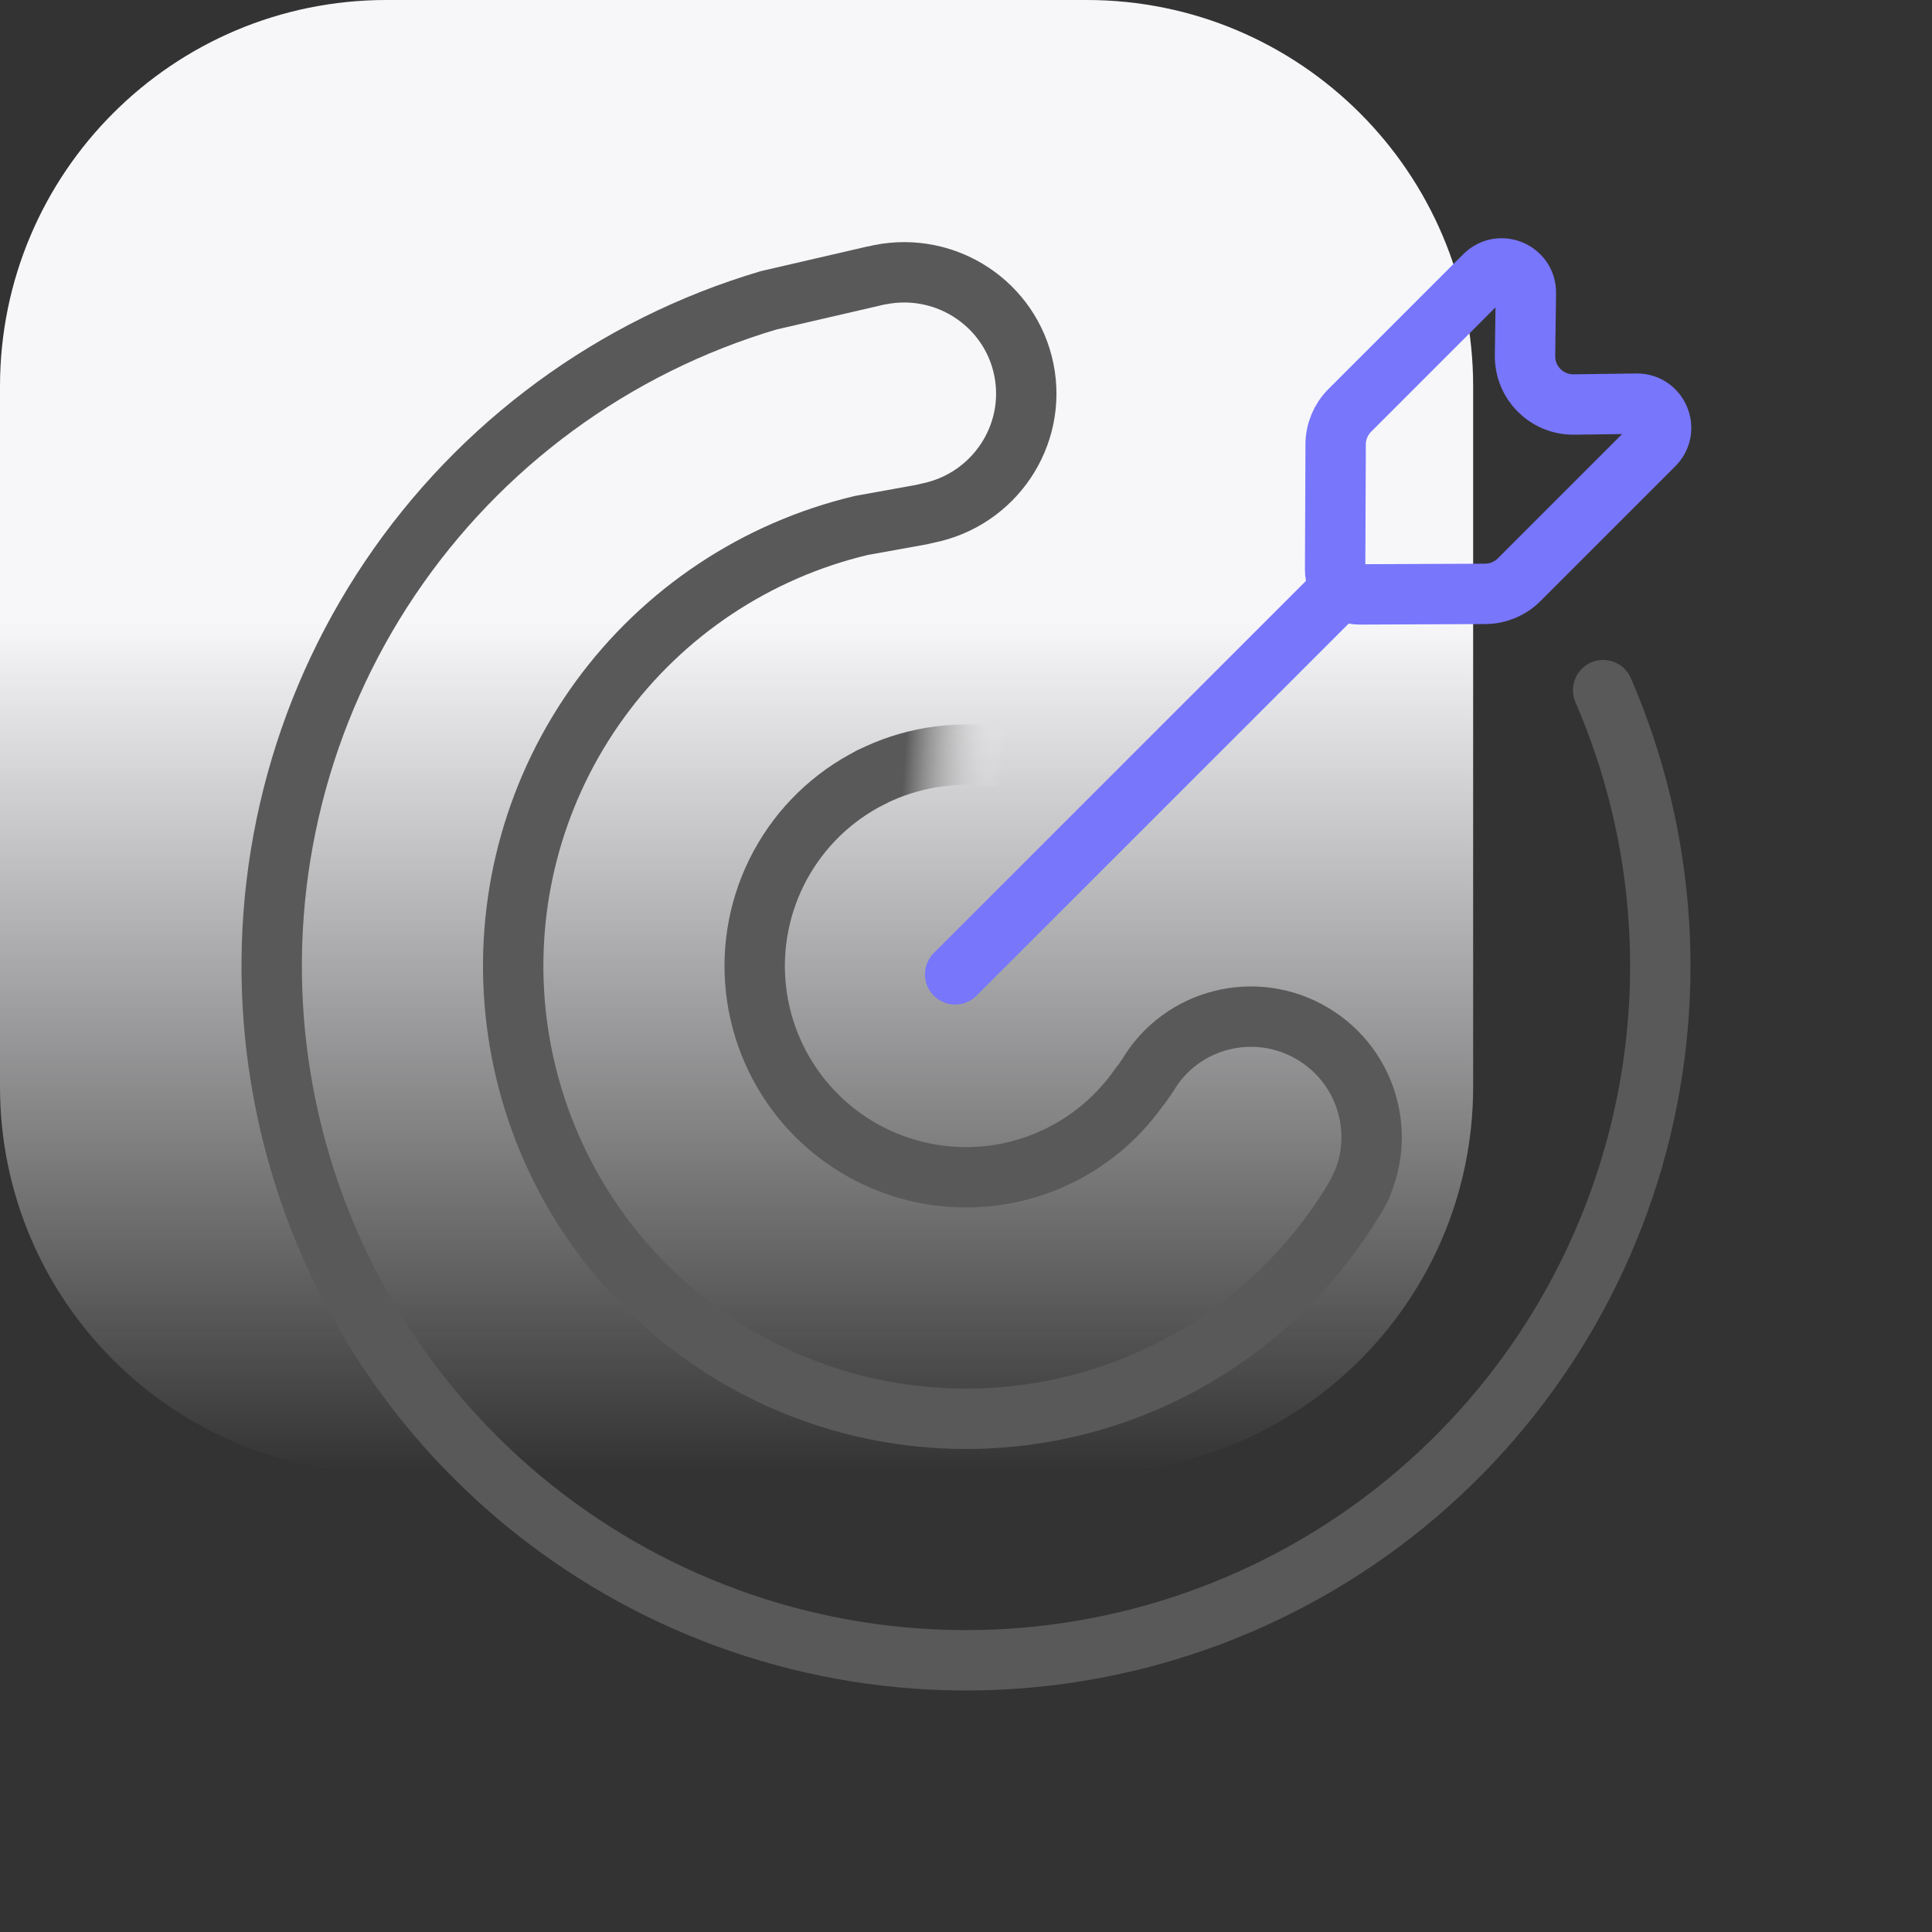 <svg width="80" height="80" viewBox="0 0 80 80" fill="none" xmlns="http://www.w3.org/2000/svg">
    <rect x="0" y="0" width="80" height="80" fill="#333333" stroke="none"/>
    <path
        d="M0 16C0 7.163 7.163 0 16 0H45C53.837 0 61 7.163 61 16V45C61 53.837 53.837 61 45 61H16C7.163 61 0 53.837 0 45V16Z"
        fill="url(#paint0_linear_10310_406)" />
    <path
        d="M67.616 47.996C65.757 54.415 61.721 59.986 56.2 63.752C50.678 67.517 44.018 69.242 37.363 68.629C30.709 68.016 24.475 65.104 19.735 60.393C14.995 55.683 12.043 49.468 11.388 42.817C10.733 36.167 12.416 29.496 16.146 23.951C19.877 18.406 25.423 14.334 31.83 12.435L36.129 11.441"
        stroke="#595959" stroke-width="2.5" stroke-linecap="round" stroke-linejoin="round" />
    <path
        d="M56.23 49.389V49.389C56.481 48.956 56.414 48.923 56.23 49.389V49.389ZM56.23 49.389C54.939 51.62 53.192 53.579 51.081 55.125C47.473 57.769 43.039 59.035 38.58 58.696C34.12 58.358 29.928 56.435 26.761 53.277C23.594 50.119 21.66 45.933 21.308 41.474C20.956 37.015 22.21 32.578 24.843 28.962C27.476 25.347 31.315 22.791 35.667 21.758L38.172 21.306"
        stroke="#595959" stroke-width="2.5" stroke-linecap="round" stroke-linejoin="round" />
    <path
        d="M47.19 44.988C46.173 46.452 44.734 47.572 43.065 48.196C41.395 48.82 39.575 48.92 37.847 48.481C36.119 48.043 34.567 47.087 33.397 45.742C32.227 44.396 31.497 42.726 31.302 40.954C31.108 39.182 31.459 37.393 32.31 35.826C33.16 34.26 34.468 32.99 36.06 32.188"
        stroke="#595959" stroke-width="2.5" stroke-linecap="round" stroke-linejoin="round" />
    <path d="M66.383 28.578C69.039 34.711 69.474 41.577 67.616 47.996" stroke="#595959"
        stroke-width="2.5" stroke-linecap="round" stroke-linejoin="round" />
    <path
        d="M56.103 49.612C57.502 47.255 56.717 44.205 54.349 42.799C51.982 41.393 48.928 42.164 47.528 44.521L47.287 44.873"
        stroke="#595959" stroke-width="2.5" stroke-linecap="round" stroke-linejoin="round" />
    <path
        d="M38.409 21.25C41.158 20.7 42.943 18.044 42.398 15.317C41.852 12.59 39.181 10.826 36.432 11.376"
        stroke="#595959" stroke-width="2.5" stroke-linecap="round" stroke-linejoin="round" />
    <path d="M36.06 32.187C37.652 31.385 39.45 31.087 41.216 31.335"
        stroke="url(#paint1_linear_10310_406)" stroke-width="2.5" stroke-linecap="round"
        stroke-linejoin="round" />
    <path d="M55.281 24.618L39.551 40.346" stroke="#7876FB" stroke-width="2.5"
        stroke-linecap="round" />
    <path
        d="M55.306 18.399L55.285 23.609C55.282 24.164 55.733 24.615 56.289 24.613L61.498 24.591C62.026 24.589 62.531 24.379 62.904 24.006L68.488 18.422C69.123 17.787 68.665 16.703 67.767 16.715L65.175 16.75C64.049 16.765 63.132 15.849 63.148 14.723L63.183 12.13C63.195 11.233 62.11 10.775 61.476 11.409L55.892 16.993C55.519 17.366 55.308 17.872 55.306 18.399Z"
        stroke="#7876FB" stroke-width="2.5" stroke-linecap="round" />
    <defs>
        <linearGradient id="paint0_linear_10310_406" x1="30.5" y1="25.75" x2="30.5" y2="61"
            gradientUnits="userSpaceOnUse">
            <stop stop-color="#F7F7FA" />
            <stop offset="1" stop-color="#F7F7FA" stop-opacity="0" />
        </linearGradient>
        <linearGradient id="paint1_linear_10310_406" x1="37.434" y1="31.705" x2="41.5" y2="32"
            gradientUnits="userSpaceOnUse">
            <stop stop-color="#595959" />
            <stop offset="1" stop-color="white" stop-opacity="0" />
        </linearGradient>
    </defs>
</svg>
